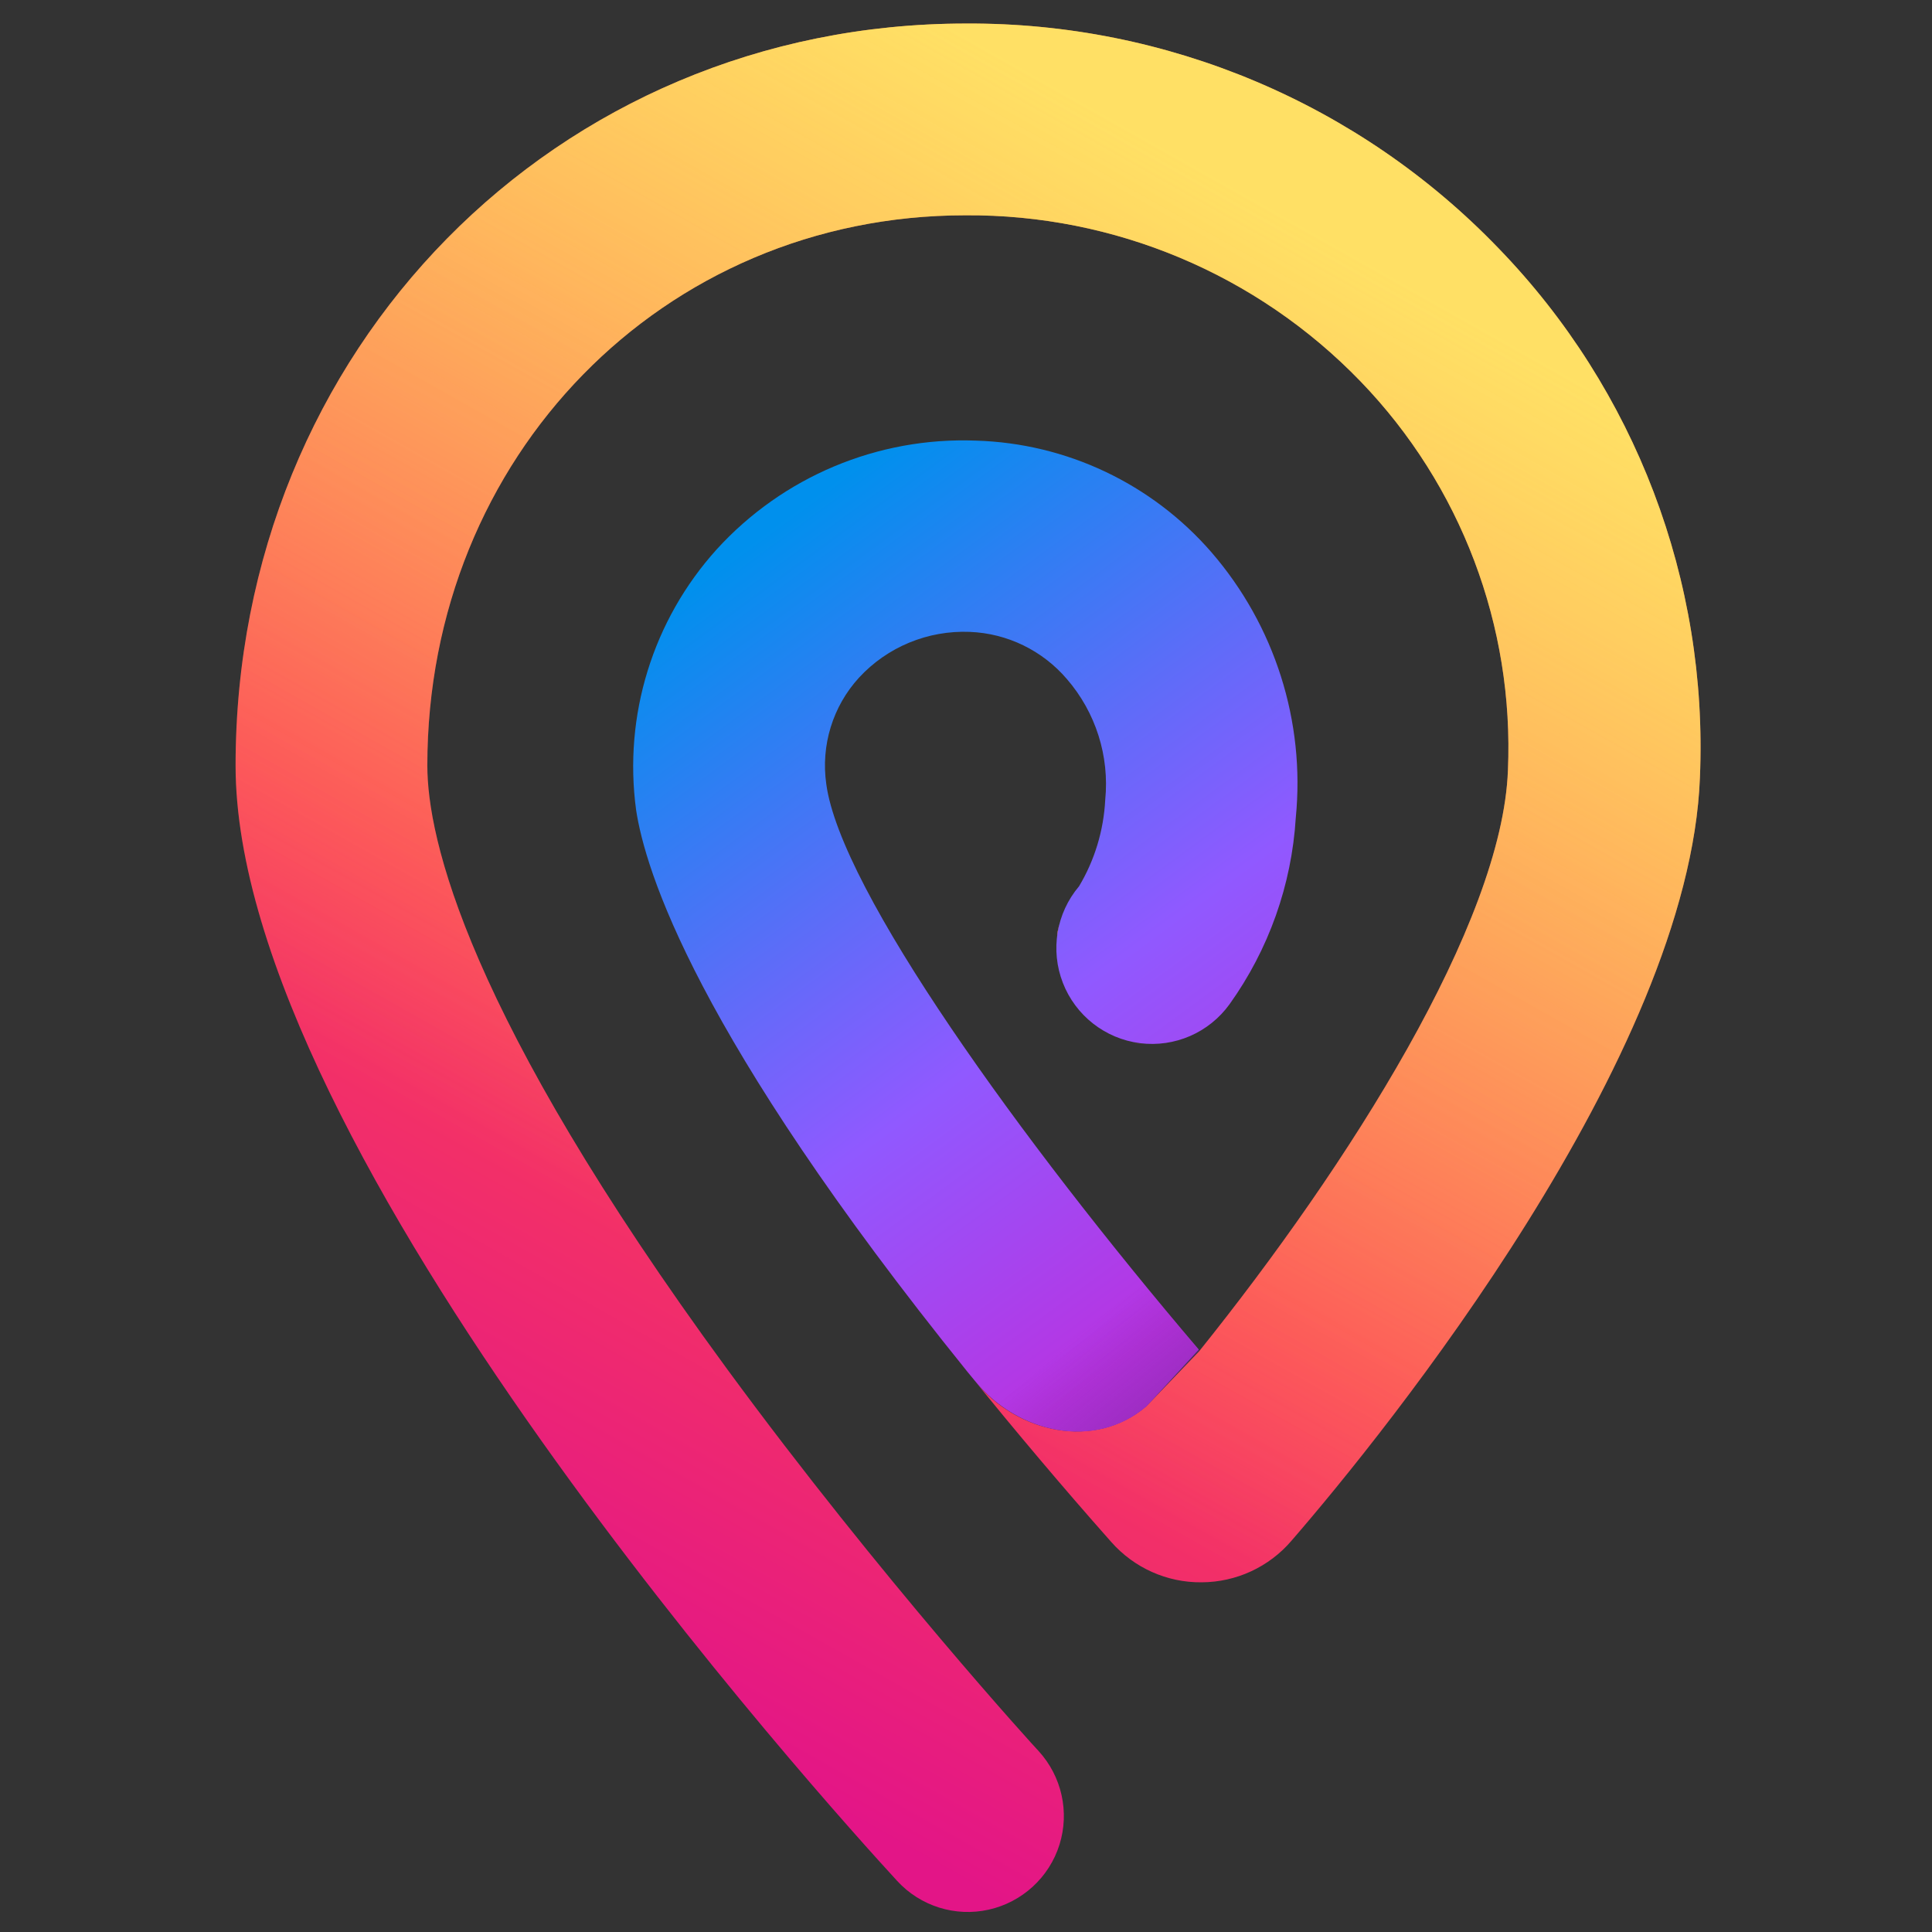 <svg xmlns="http://www.w3.org/2000/svg" width="16" height="16" viewBox="0 0 16 16">
  <rect x="0" y="0" width="16" height="16" fill="#333333" stroke="none"/>
  <defs>
    <linearGradient id="fpn-no-badge-a" x1="64.065%" x2="27.226%" y1="6.588%" y2="88.848%">
      <stop offset="0%" stop-color="#FF9640"/>
      <stop offset="60%" stop-color="#FC4055"/>
      <stop offset="100%" stop-color="#E31587"/>
    </linearGradient>
    <linearGradient id="fpn-no-badge-b" x1="64.065%" x2="27.226%" y1="6.588%" y2="88.848%">
      <stop offset="0%" stop-color="#FFF36E" stop-opacity=".8"/>
      <stop offset="9%" stop-color="#FFF36E" stop-opacity=".7"/>
      <stop offset="75%" stop-color="#FFF36E" stop-opacity="0"/>
    </linearGradient>
    <linearGradient id="fpn-no-badge-c" x1="76.537%" x2="33.666%" y1="89.279%" y2="3.042%">
      <stop offset="0%" stop-color="#B833E1"/>
      <stop offset="37%" stop-color="#9059FF"/>
      <stop offset="61%" stop-color="#5B6DF8"/>
      <stop offset="100%" stop-color="#0090ED"/>
    </linearGradient>
    <linearGradient id="fpn-no-badge-d" x1="83.333%" x2="37.602%" y1="101.626%" y2="42.563%">
      <stop offset="0%" stop-color="#722291" stop-opacity=".5"/>
      <stop offset="50%" stop-color="#722291" stop-opacity="0"/>
    </linearGradient>
  </defs>
  <g fill="none" fill-rule="evenodd" transform="translate(1.951)">
    <path fill="url(#fpn-no-badge-a)" fill-rule="nonzero" d="M7.448,8.644 L7.46,8.644 C7.49,8.646 7.521,8.646 7.551,8.644 C7.517,8.646 7.482,8.646 7.448,8.644 L7.448,8.644 Z M10.46,2.057 C9.307,0.858 7.712,0.186 6.049,0.195 C2.654,0.195 0,2.894 0,6.34 C0,9.532 4.917,14.966 5.479,15.577 C5.671,15.786 5.96,15.877 6.237,15.815 C6.514,15.753 6.738,15.548 6.823,15.277 C6.908,15.006 6.842,14.711 6.65,14.501 C6.634,14.486 5.344,13.073 4.07,11.337 C1.91,8.39 1.588,6.939 1.588,6.34 C1.588,3.783 3.54,1.783 6.043,1.783 C7.277,1.774 8.46,2.271 9.317,3.159 C10.148,4.02 10.589,5.185 10.537,6.38 C10.49,7.647 9.216,9.651 7.982,11.188 L7.541,11.647 C7.116,12.01 6.474,11.871 6.123,11.438 C6.459,11.85 6.829,12.293 7.251,12.769 C7.44,12.984 7.713,13.107 8,13.104 L8,13.104 C8.287,13.103 8.559,12.977 8.745,12.759 C9.526,11.858 12.041,8.74 12.127,6.439 C12.196,4.812 11.593,3.227 10.46,2.057 Z M6.804,7.735 C6.804,7.735 6.804,7.752 6.804,7.762 C6.809,7.714 6.819,7.667 6.833,7.621 C6.821,7.658 6.811,7.696 6.804,7.735 Z"/>
    <path fill="url(#fpn-no-badge-b)" fill-rule="nonzero" d="M7.448,8.644 L7.46,8.644 C7.49,8.646 7.521,8.646 7.551,8.644 C7.517,8.646 7.482,8.646 7.448,8.644 L7.448,8.644 Z M10.46,2.057 C9.307,0.858 7.712,0.186 6.049,0.195 C2.654,0.195 0,2.894 0,6.34 C0,9.532 4.917,14.966 5.479,15.577 C5.671,15.786 5.96,15.877 6.237,15.815 C6.514,15.753 6.738,15.548 6.823,15.277 C6.908,15.006 6.842,14.711 6.65,14.501 C6.634,14.486 5.344,13.073 4.07,11.337 C1.91,8.39 1.588,6.939 1.588,6.34 C1.588,3.783 3.54,1.783 6.043,1.783 C7.277,1.774 8.46,2.271 9.317,3.159 C10.148,4.02 10.589,5.185 10.537,6.38 C10.49,7.647 9.216,9.651 7.982,11.188 L7.541,11.647 C7.116,12.01 6.474,11.871 6.123,11.438 C6.459,11.85 6.829,12.293 7.251,12.769 C7.44,12.984 7.713,13.107 8,13.104 L8,13.104 C8.287,13.103 8.559,12.977 8.745,12.759 C9.526,11.858 12.041,8.74 12.127,6.439 C12.196,4.812 11.593,3.227 10.46,2.057 Z M6.804,7.735 C6.804,7.735 6.804,7.752 6.804,7.762 C6.809,7.714 6.819,7.667 6.833,7.621 C6.821,7.658 6.811,7.696 6.804,7.735 Z"/>
    <path fill="url(#fpn-no-badge-c)" fill-rule="nonzero" d="M7.543,11.647 C7.118,12.012 6.476,11.871 6.123,11.436 L6.062,11.362 C3.801,8.56 3.391,7.198 3.317,6.708 C3.211,5.926 3.455,5.136 3.984,4.55 C4.532,3.948 5.317,3.618 6.131,3.649 C6.882,3.671 7.589,4.006 8.082,4.574 C8.606,5.18 8.859,5.975 8.78,6.773 C8.746,7.328 8.556,7.863 8.232,8.316 L8.232,8.316 C8.062,8.552 7.777,8.676 7.489,8.639 C7.201,8.602 6.956,8.41 6.851,8.139 C6.746,7.869 6.797,7.562 6.985,7.34 L6.985,7.34 C7.115,7.123 7.189,6.877 7.202,6.624 C7.238,6.261 7.123,5.899 6.884,5.623 C6.682,5.387 6.391,5.245 6.08,5.233 C5.734,5.219 5.398,5.357 5.163,5.612 C4.945,5.85 4.846,6.174 4.892,6.494 C5.011,7.372 6.498,9.438 7.977,11.177 L7.543,11.647 Z"/>
    <path fill="url(#fpn-no-badge-d)" fill-rule="nonzero" d="M5.104,10.111 C5.381,10.501 5.69,10.907 6.062,11.362 L6.123,11.436 C6.476,11.871 7.118,12.01 7.543,11.647 L7.984,11.188 C7.372,10.466 6.763,9.694 6.244,8.976 L5.104,10.111 Z"/>
  </g>
</svg>
